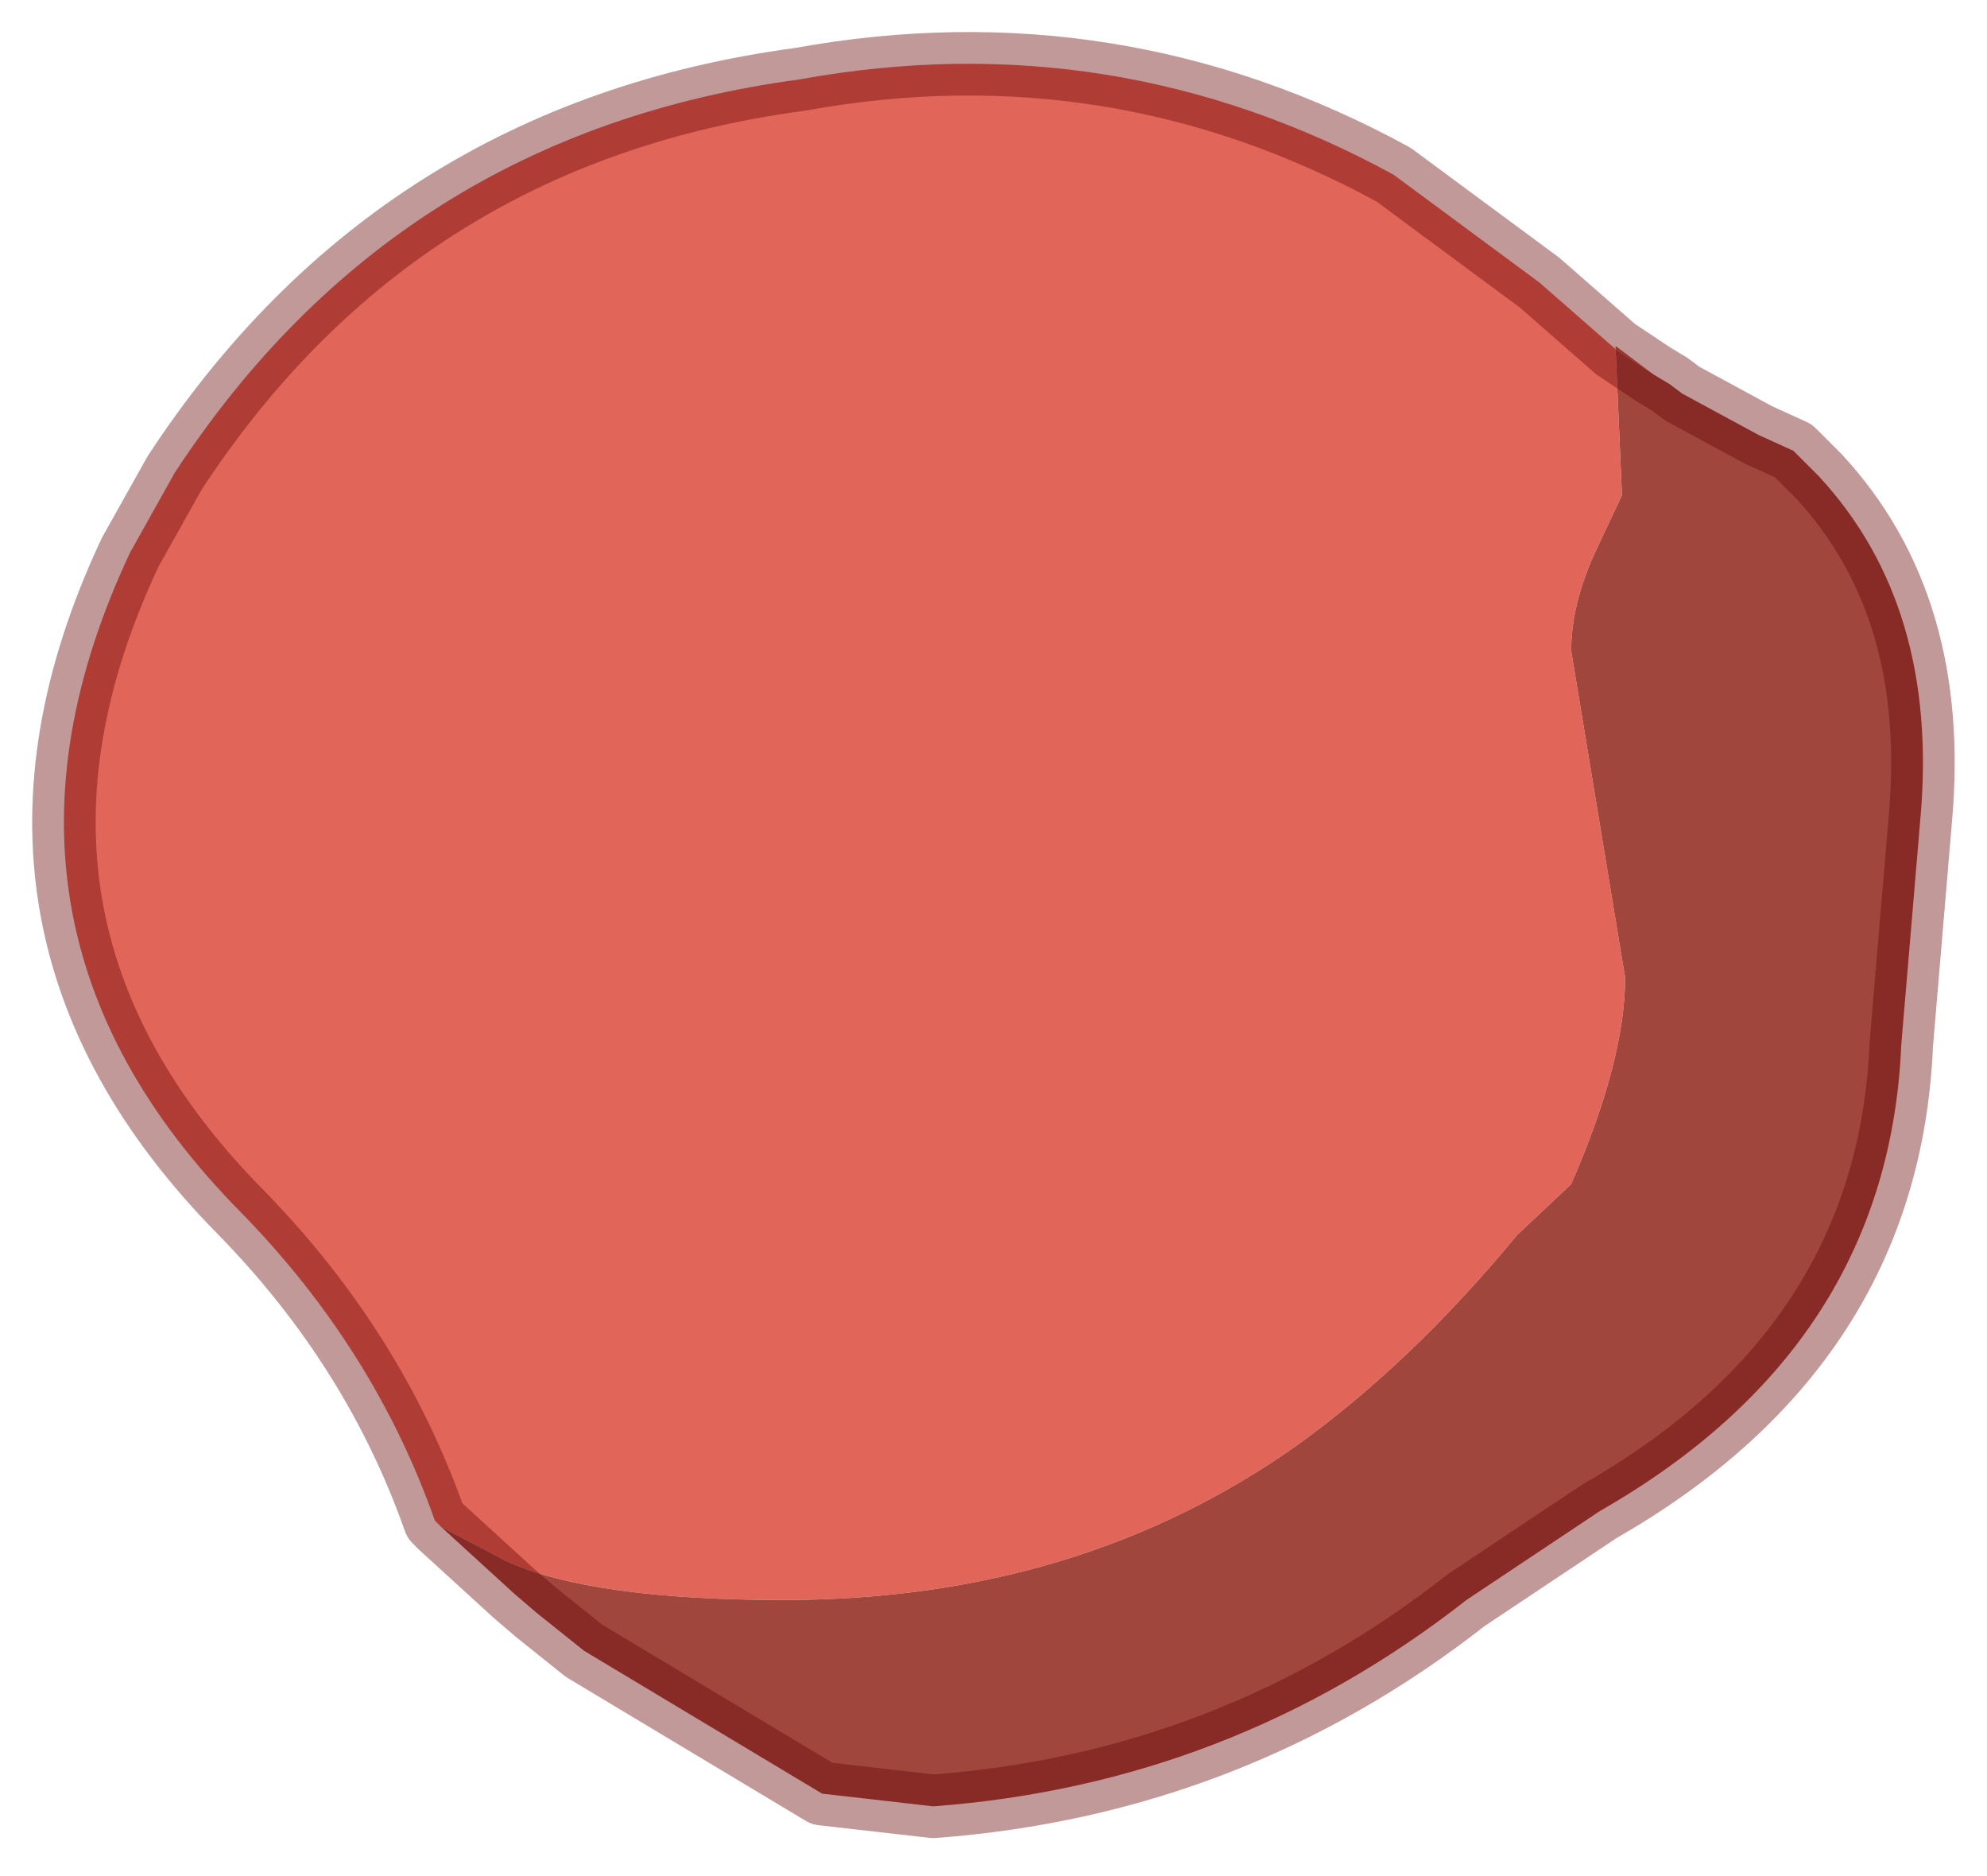 <?xml version="1.0" encoding="UTF-8" standalone="no"?>
<svg xmlns:xlink="http://www.w3.org/1999/xlink" height="29.55px" width="31.3px" xmlns="http://www.w3.org/2000/svg">
  <g transform="matrix(1.0, 0.0, 0.0, 1.0, 15.65, 14.8)">
    <path d="M-8.7 9.25 L-8.8 9.15 Q-9.75 6.45 -11.85 4.3 -16.35 -0.25 -13.6 -6.1 L-12.9 -7.35 Q-9.4 -12.7 -3.05 -13.55 1.9 -14.45 6.3 -12.05 L8.6 -10.35 9.8 -9.3 9.9 -7.0 9.5 -6.15 Q9.1 -5.3 9.1 -4.55 L9.95 0.6 Q9.95 1.9 9.1 3.85 L8.25 4.65 Q6.6 6.65 4.8 7.95 1.35 10.4 -3.3 10.4 -6.3 10.4 -7.65 9.8 L-8.7 9.25" fill="#e16659" fill-rule="evenodd" stroke="none"/>
    <path d="M9.8 -9.3 L9.8 -9.35 10.4 -8.9 9.8 -9.3" fill="#bd564b" fill-rule="evenodd" stroke="none"/>
    <path d="M10.4 -8.9 L10.65 -8.75 10.85 -8.6 12.05 -7.95 12.6 -7.7 12.7 -7.6 13.0 -7.3 Q14.9 -5.25 14.6 -1.9 L14.3 1.65 Q14.1 6.4 9.55 9.0 L7.45 10.4 Q3.75 13.3 -0.95 13.65 L-2.7 13.45 -6.45 11.2 -7.2 10.6 -7.55 10.3 -8.7 9.25 -7.65 9.8 Q-6.3 10.4 -3.3 10.4 1.35 10.4 4.8 7.95 6.6 6.65 8.25 4.65 L9.1 3.85 Q9.95 1.9 9.95 0.6 L9.1 -4.55 Q9.1 -5.3 9.5 -6.15 L9.9 -7.0 9.8 -9.3 10.4 -8.9" fill="#a0463d" fill-rule="evenodd" stroke="none"/>
    <path d="M-8.7 9.25 L-8.8 9.15 Q-9.75 6.45 -11.85 4.3 -16.35 -0.25 -13.6 -6.1 L-12.9 -7.35 Q-9.4 -12.7 -3.05 -13.55 1.9 -14.45 6.3 -12.05 L8.6 -10.35 9.8 -9.3 10.4 -8.9 10.65 -8.75 10.85 -8.6 12.05 -7.95 12.6 -7.7 12.7 -7.6 13.0 -7.3 Q14.9 -5.25 14.6 -1.9 L14.3 1.65 Q14.1 6.4 9.55 9.0 L7.45 10.4 Q3.75 13.3 -0.95 13.65 L-2.7 13.45 -6.45 11.2 -7.2 10.6 -7.55 10.3 -8.7 9.25 Z" fill="none" stroke="#660000" stroke-linecap="round" stroke-linejoin="round" stroke-opacity="0.4" stroke-width="1"/>
  </g>
</svg>